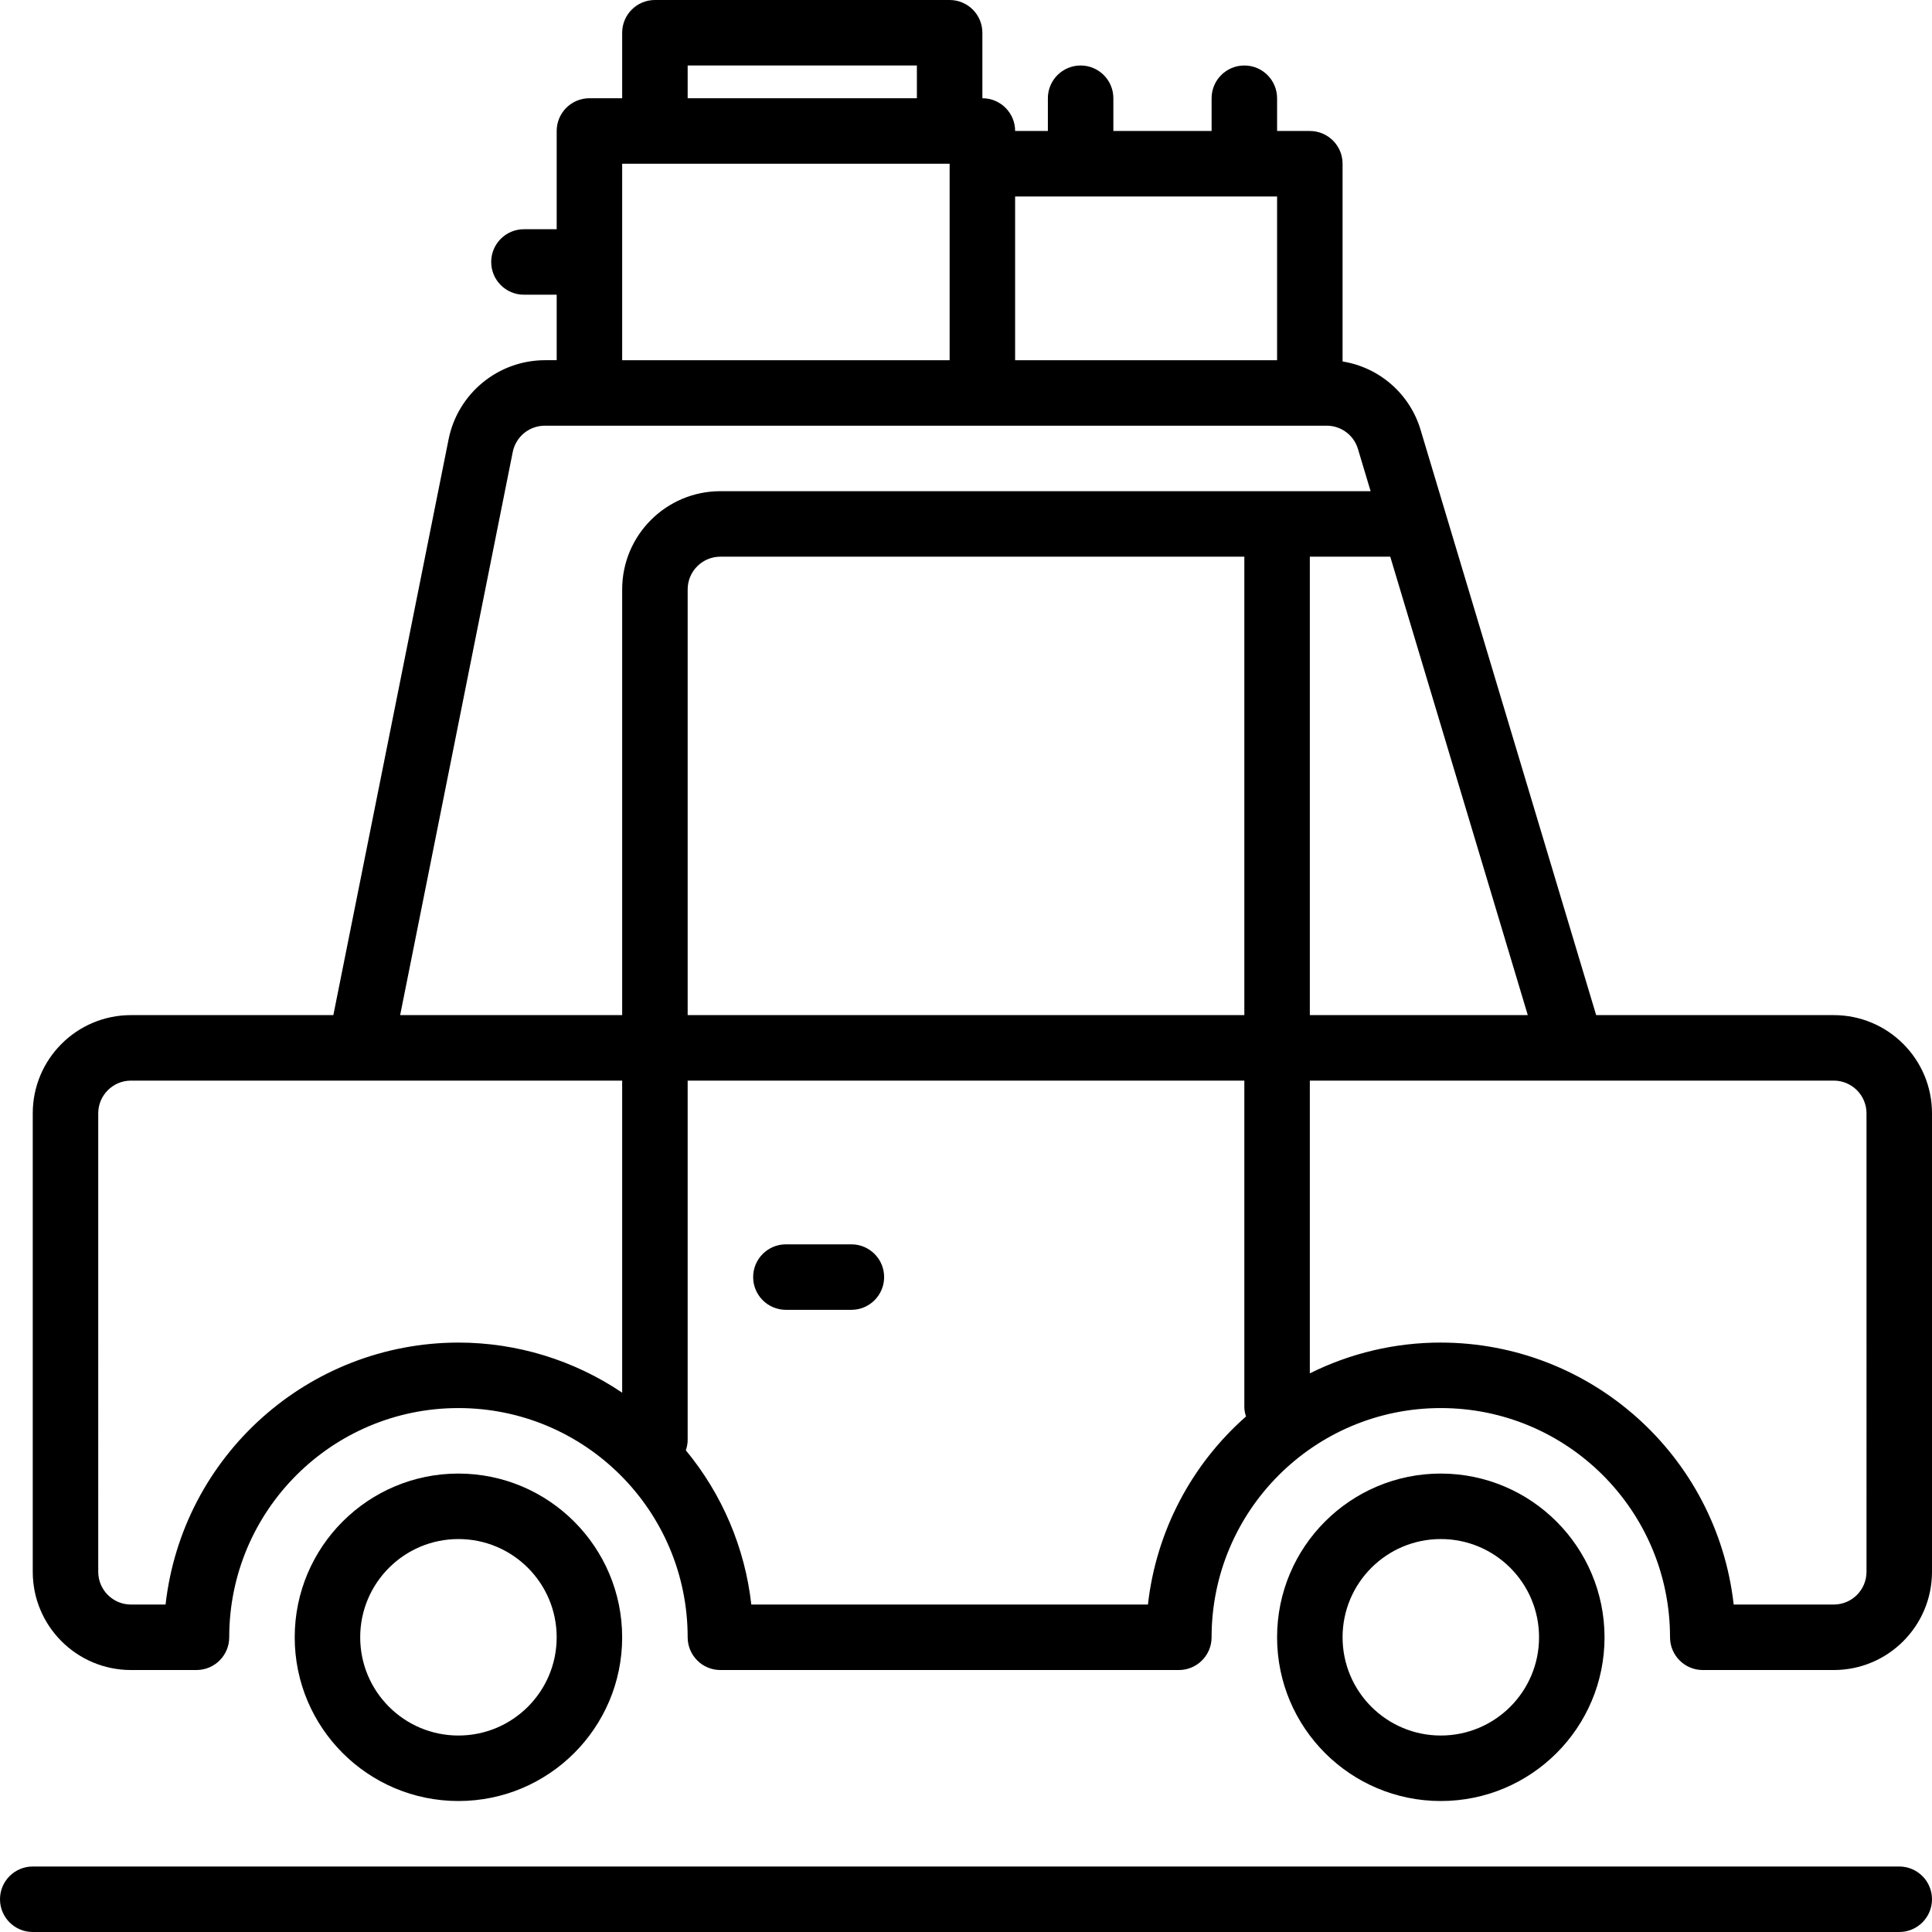 <?xml version="1.0" encoding="iso-8859-1"?>
<!-- Generator: Adobe Illustrator 19.0.0, SVG Export Plug-In . SVG Version: 6.00 Build 0)  -->
<svg version="1.1" id="Capa_1" xmlns="http://www.w3.org/2000/svg" xmlns:xlink="http://www.w3.org/1999/xlink" x="0px" y="0px"
	 viewBox="0 0 472 472" style="enable-background:new 0 0 472 472;" xml:space="preserve">
<g>
	<g>
		<path d="M352,360c-22.091,0-40,17.909-40,40c0,22.091,17.909,40,40,40c22.091,0,40-17.909,40-40
			C391.974,377.92,374.08,360.026,352,360z M352,424c-13.255,0-24-10.745-24-24s10.745-24,24-24s24,10.745,24,24
			S365.255,424,352,424z"/>
	</g>
</g>
<g>
	<g>
		<path d="M448,248h-58.048l-42.864-142.888c-2.594-8.81-10.02-15.346-19.088-16.8V40c0-4.418-3.582-8-8-8h-8v-8
			c0-4.418-3.582-8-8-8s-8,3.582-8,8v8h-24v-8c0-4.418-3.582-8-8-8s-8,3.582-8,8v8h-8c0-4.418-3.582-8-8-8V8c0-4.418-3.582-8-8-8
			h-72c-4.418,0-8,3.582-8,8v16h-8c-4.418,0-8,3.582-8,8v24h-8c-4.418,0-8,3.582-8,8s3.582,8,8,8h8v16h-2.88
			c-11.425,0.031-21.253,8.091-23.52,19.288L81.44,248H32c-13.255,0-24,10.745-24,24v112c0,13.255,10.745,24,24,24h16
			c4.418,0,8-3.582,8-8c0-30.928,25.072-56,56-56c30.928,0,56,25.072,56,56c0,4.418,3.582,8,8,8h112c4.418,0,8-3.582,8-8
			c0-30.928,25.072-56,56-56c30.928,0,56,25.072,56,56c0,4.418,3.582,8,8,8h32c13.255,0,24-10.745,24-24V272
			C472,258.745,461.255,248,448,248z M373.248,248H320V136h19.648L373.248,248z M248,48h64v40h-64V48z M168,16h56v8h-56V16z M152,40
			h80v48h-80V40z M152,340.24c-11.816-7.974-25.745-12.236-40-12.24c-36.651,0.045-67.436,27.581-71.552,64H32c-4.418,0-8-3.582-8-8
			V272c0-4.418,3.582-8,8-8h120V340.24z M280.448,392h-96.896c-1.555-13.849-7.116-26.943-16-37.68
			c0.263-0.747,0.414-1.529,0.448-2.32v-88h136v80c0.044,0.698,0.184,1.388,0.416,2.048C290.99,357.852,282.445,374.235,280.448,392
			z M168,248V144c0-4.418,3.582-8,8-8h128v112H168z M176,120c-13.255,0-24,10.745-24,24v104H97.76l27.512-137.6
			c0.761-3.728,4.043-6.405,7.848-6.4h190.976c3.539-0.016,6.663,2.309,7.664,5.704L334.848,120H176z M456,384c0,4.418-3.582,8-8,8
			h-24.448c-4.116-36.419-34.901-63.955-71.552-64c-11.106-0.011-22.062,2.564-32,7.52V264h128c4.418,0,8,3.582,8,8V384z"/>
	</g>
</g>
<g>
	<g>
		<path d="M112,360c-22.091,0-40,17.909-40,40c0,22.091,17.909,40,40,40s40-17.909,40-40C151.974,377.92,134.08,360.026,112,360z
			 M112,424c-13.255,0-24-10.745-24-24s10.745-24,24-24s24,10.745,24,24S125.255,424,112,424z"/>
	</g>
</g>
<g>
	<g>
		<path d="M208,304h-16c-4.418,0-8,3.582-8,8s3.582,8,8,8h16c4.418,0,8-3.582,8-8S212.418,304,208,304z"/>
	</g>
</g>
<g>
	<g>
		<path d="M464,456H8c-4.418,0-8,3.582-8,8s3.582,8,8,8h456c4.418,0,8-3.582,8-8S468.418,456,464,456z"/>
	</g>
</g>
<g>
</g>
<g>
</g>
<g>
</g>
<g>
</g>
<g>
</g>
<g>
</g>
<g>
</g>
<g>
</g>
<g>
</g>
<g>
</g>
<g>
</g>
<g>
</g>
<g>
</g>
<g>
</g>
<g>
</g>
</svg>

